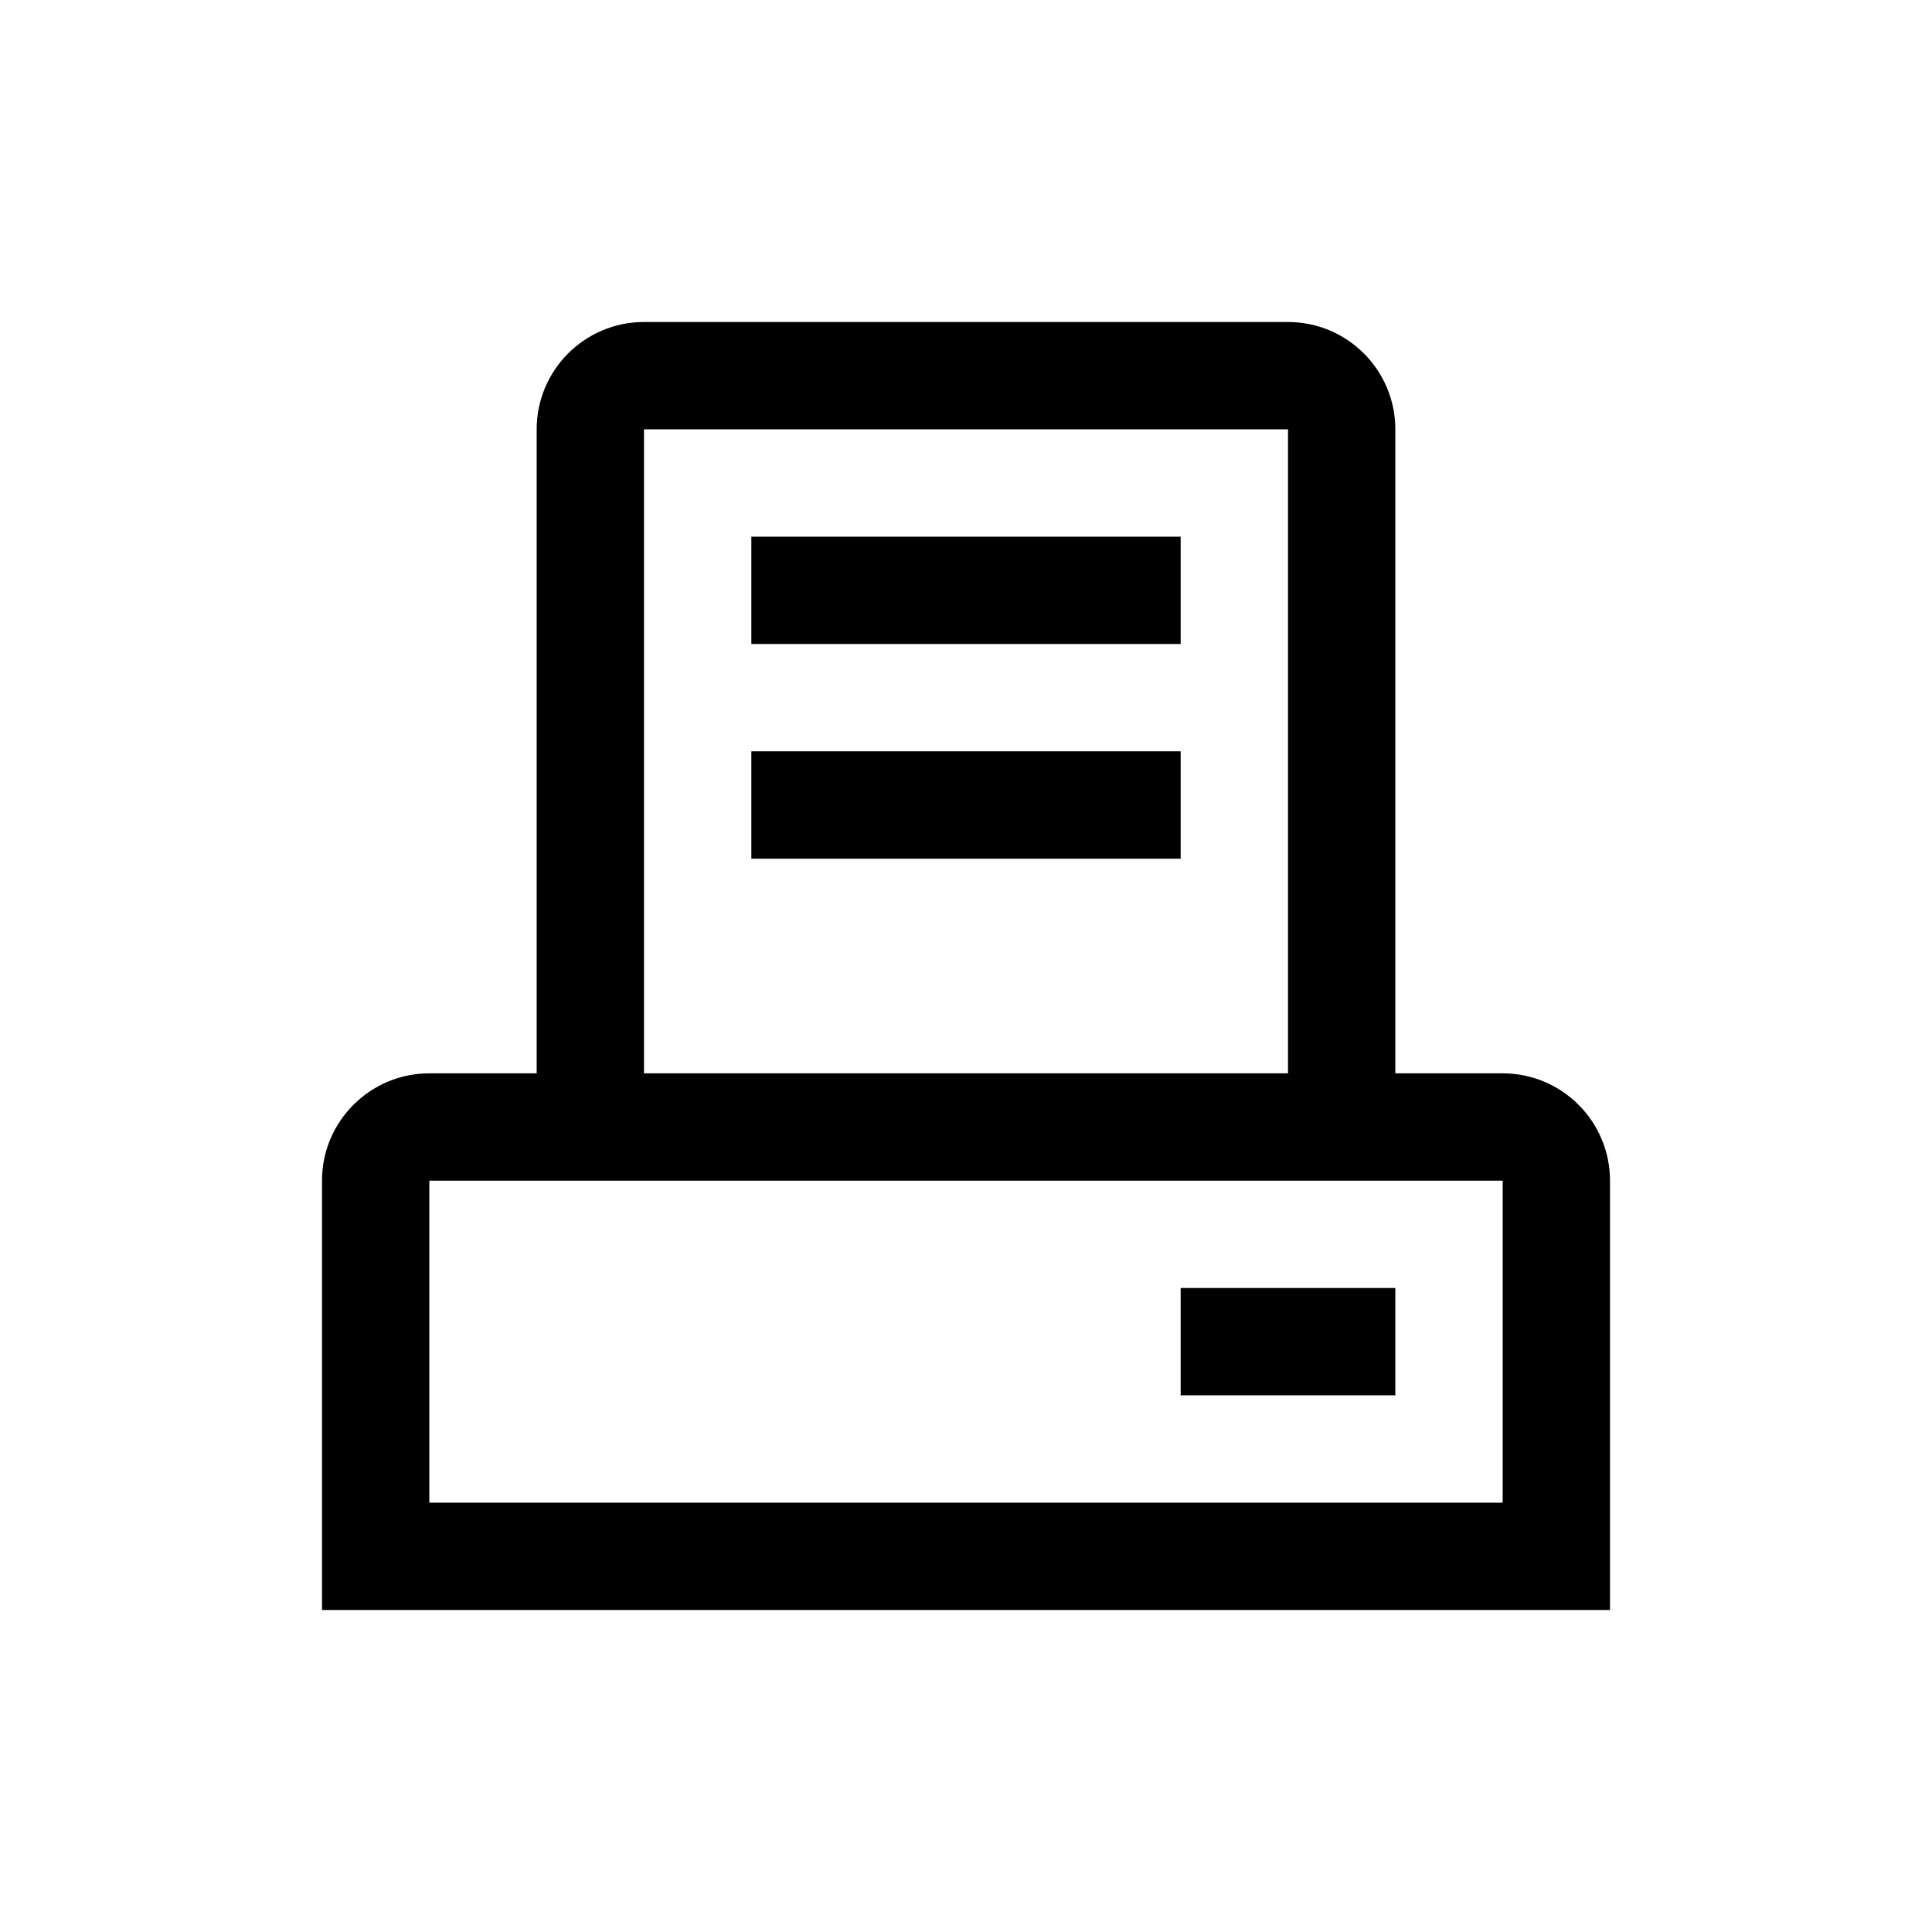 <svg xmlns="http://www.w3.org/2000/svg" width="18" height="18" viewBox="0 0 18 18">
  <path d="M12,3 C12.552,3 13,3.448 13,4 L13,10 L14,10 C14.552,10 15,10.448 15,11 L15,15 L3,15 L3,11 C3,10.448 3.448,10 4,10 L5,10 L5,4 C5,3.448 5.448,3 6,3 L12,3 Z M14,11 L4,11 L4,14 L14,14 L14,11 Z M13,12 L13,13 L11,13 L11,12 L13,12 Z M12,4 L6,4 L6,10 L12,10 L12,4 Z M11,7 L11,8 L7,8 L7,7 L11,7 Z M11,5 L11,6 L7,6 L7,5 L11,5 Z"/>
</svg>
